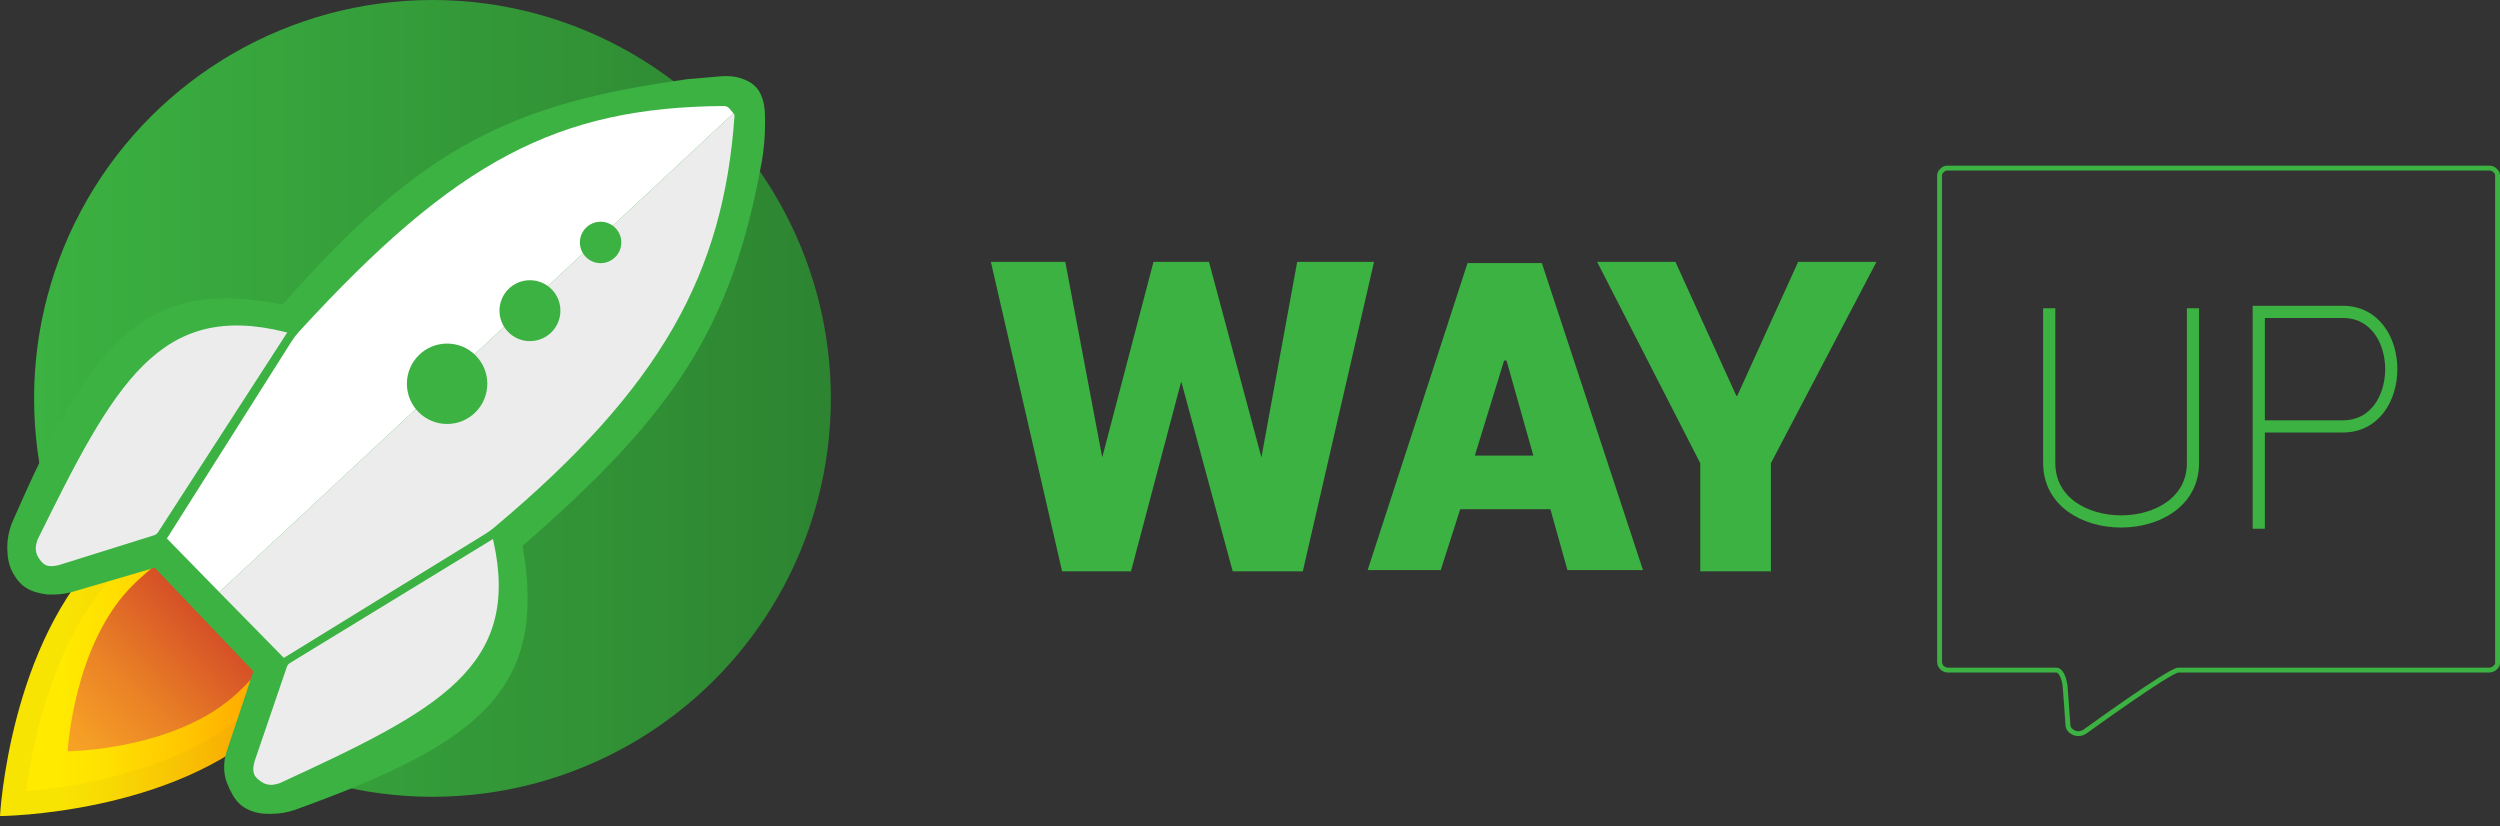 <svg width="1026" height="339" viewBox="0 0 1026 339" fill="none" xmlns="http://www.w3.org/2000/svg">
<rect x="0" y="0" width="1026" height="339" fill="#333333" stroke="none"/>
<path d="M436.779 107.968H407.279L436.279 233.968H463.779L484.279 156.468H485.279L506.279 233.968H534.279L563.279 107.968H532.779L517.779 189.968L495.779 107.968H473.779L452.279 189.968L436.779 107.968Z" fill="#3BB241" stroke="#3BB241"/>
<path fill-rule="evenodd" clip-rule="evenodd" d="M674.279 233.968H643.279L636.279 208.968H599.279L591.279 233.968H561.279L602.279 107.968H632.779L674.279 233.968ZM617.279 147.968H618.279L629.279 186.968H605.279L617.279 147.968Z" fill="#3BB241"/>
<path d="M726.279 233.968H698.279V189.968L656.279 107.968H687.279L712.279 162.968H713.279L738.279 107.968H769.279L726.279 189.968V233.968Z" fill="#3BB241" stroke="#3BB241"/>
<path d="M797 70L796.707 70.293C796.254 70.746 796 71.36 796 72V271.586C796 272.491 796.36 273.36 797 274C797.64 274.64 798.509 275 799.414 275H844C845.5 275 847.065 277.707 847.5 281.5L848 288C848.164 290.666 848.267 292.185 848.5 295C848.733 297.815 848.429 298.7 850 300C851.805 301.494 854.125 301.406 856 300C856 300 890.5 275 894 275H895H896H897H1021.59C1022.49 275 1023.36 274.64 1024 274L1024.29 273.707C1024.75 273.254 1025 272.64 1025 272V72C1025 71.36 1024.75 70.746 1024.29 70.293L1024 70L1023.85 69.848C1023.31 69.305 1022.57 69 1021.8 69H799C798.36 69 797.746 69.254 797.293 69.707L797 70Z" stroke="#3BB241" stroke-width="2"/>
<path d="M841 126.5C841 126.5 841 158 841 190C841 222 900 222 900 190C900 158 900 126.5 900 126.5" stroke="#3BB241" stroke-width="5"/>
<path d="M927 217V175M927 175C927 175 935 175 961.5 175C988 175 988 128 961.5 128C935 128 927 128 927 128V175Z" stroke="#3BB241" stroke-width="5"/>
<circle cx="177.487" cy="163.5" r="163.5" transform="rotate(90 177.487 163.5)" fill="url(#paint0_linear)"/>
<path d="M43.807 225.248C3.732 263.54 0.001 334.912 0.001 334.912C0.001 334.912 71.423 334.427 111.546 296.136C151.669 257.845 168.983 210.936 150.256 191.388C131.531 171.792 83.882 186.955 43.807 225.248Z" fill="url(#paint1_linear)"/>
<g opacity="0.2">
<path opacity="0.2" d="M127.851 192.412C134.701 192.567 139.882 194.458 143.3 197.987C156.174 211.459 143.553 252.245 104.898 289.227C76.972 315.91 31.33 322.924 10.68 324.755C13.448 304.21 22.529 258.935 50.406 232.251C76.225 207.533 106.63 191.929 127.851 192.412ZM128.069 182.831C105.028 182.308 72.467 197.862 43.806 225.295C3.731 263.587 7.67224e-06 334.96 7.67224e-06 334.96C7.67224e-06 334.96 71.422 334.475 111.545 296.184C151.668 257.893 168.981 210.983 150.255 191.435C144.92 185.755 137.266 183.04 128.069 182.831Z" fill="#424242"/>
</g>
<path d="M55.373 239.313C30.143 263.421 27.78 308.322 27.78 308.322C27.78 308.322 72.743 308.002 97.974 283.894C123.204 259.786 134.132 230.224 122.334 217.927C110.536 205.629 80.653 215.158 55.373 239.313Z" fill="url(#paint2_linear)"/>
<path d="M103.987 275.5L63.487 233L30.122 242.787C27.38 243.592 24.536 244 21.678 244H19.487C12.182 242.993 8.362 240.885 5.118 234.763C3.503 231.715 2.987 228.23 2.987 224.781C2.987 220.967 3.774 217.174 5.305 213.681C35.991 143.676 57.195 112.867 115.987 125C173.608 59.369 210.774 42.379 282.279 32.468L295.386 31.35C298.107 31.118 300.877 31.169 303.494 31.95C308.993 33.59 311.541 36.138 313.008 40.793C313.871 43.535 313.987 46.446 313.987 49.32V50.346C313.987 55.773 313.568 61.21 312.595 66.549C300.299 134.023 277.254 169.482 214.487 224C224.602 282.546 197.835 304.642 121.379 332.25C118.166 333.41 114.741 334 111.325 334H110.511C108.5 334 106.477 333.854 104.55 333.28C99.143 331.67 96.004 328.752 93.059 321.041C92.297 319.046 91.987 316.912 91.987 314.776C91.987 312.606 92.337 310.451 93.023 308.392L103.987 275.5Z" fill="#3BB241"/>
<path d="M89.987 243L68.487 221L119.586 140.216C120.518 138.741 121.598 137.327 122.777 136.04C187.217 65.671 228.976 44.031 297.063 43.508C297.956 43.501 298.819 43.898 299.391 44.584L300.987 46.5L89.987 243Z" fill="white"/>
<path d="M300.987 46.5L89.987 243L116.487 270L199.172 219.117C200.381 218.373 201.553 217.531 202.641 216.62C271.72 158.796 296.875 111.965 301.438 47.71C301.469 47.262 301.305 46.818 300.987 46.5Z" fill="#ECECEC"/>
<circle cx="183.488" cy="157.5" r="16.5" fill="#3BB241"/>
<circle cx="217.487" cy="127.5" r="12.5" fill="#3BB241"/>
<circle cx="246.487" cy="99.5" r="8.5" fill="#3BB241"/>
<path d="M201.987 222L119.104 272.623C118.706 272.867 118.405 273.242 118.254 273.683L104.987 312.5C103.713 316.998 104.625 318.794 108.487 321C110.625 321.871 111.971 321.737 114.487 321C179.503 291.067 213.461 273.579 201.987 222Z" fill="#ECECEC" stroke="#ECECEC"/>
<path d="M117.088 136.773L64.343 218.322C64.089 218.714 63.706 219.005 63.261 219.145L24.115 231.405C19.586 232.563 17.814 231.605 15.708 227.687C14.893 225.527 15.061 224.186 15.863 221.689C47.464 157.468 65.822 123.972 117.088 136.773Z" fill="#ECECEC" stroke="#ECECEC"/>
<defs>
<linearGradient id="paint0_linear" x1="177.487" y1="0" x2="177.487" y2="327" gradientUnits="userSpaceOnUse">
<stop stop-color="#2D8431"/>
<stop offset="1" stop-color="#3BB241"/>
</linearGradient>
<linearGradient id="paint1_linear" x1="156.665" y1="260.97" x2="1.734" y2="257.448" gradientUnits="userSpaceOnUse">
<stop stop-color="#FF6D00"/>
<stop offset="0.249" stop-color="#FF9B00"/>
<stop offset="0.513" stop-color="#FFC600"/>
<stop offset="0.721" stop-color="#FFE000"/>
<stop offset="0.844" stop-color="#FFEA00"/>
</linearGradient>
<linearGradient id="paint2_linear" x1="104.707" y1="234.043" x2="22.594" y2="314.85" gradientUnits="userSpaceOnUse">
<stop offset="0.004" stop-color="#C62828"/>
<stop offset="0.271" stop-color="#D75327"/>
<stop offset="0.598" stop-color="#E98126"/>
<stop offset="0.85" stop-color="#F59D25"/>
<stop offset="0.995" stop-color="#F9A825"/>
</linearGradient>
</defs>
</svg>
